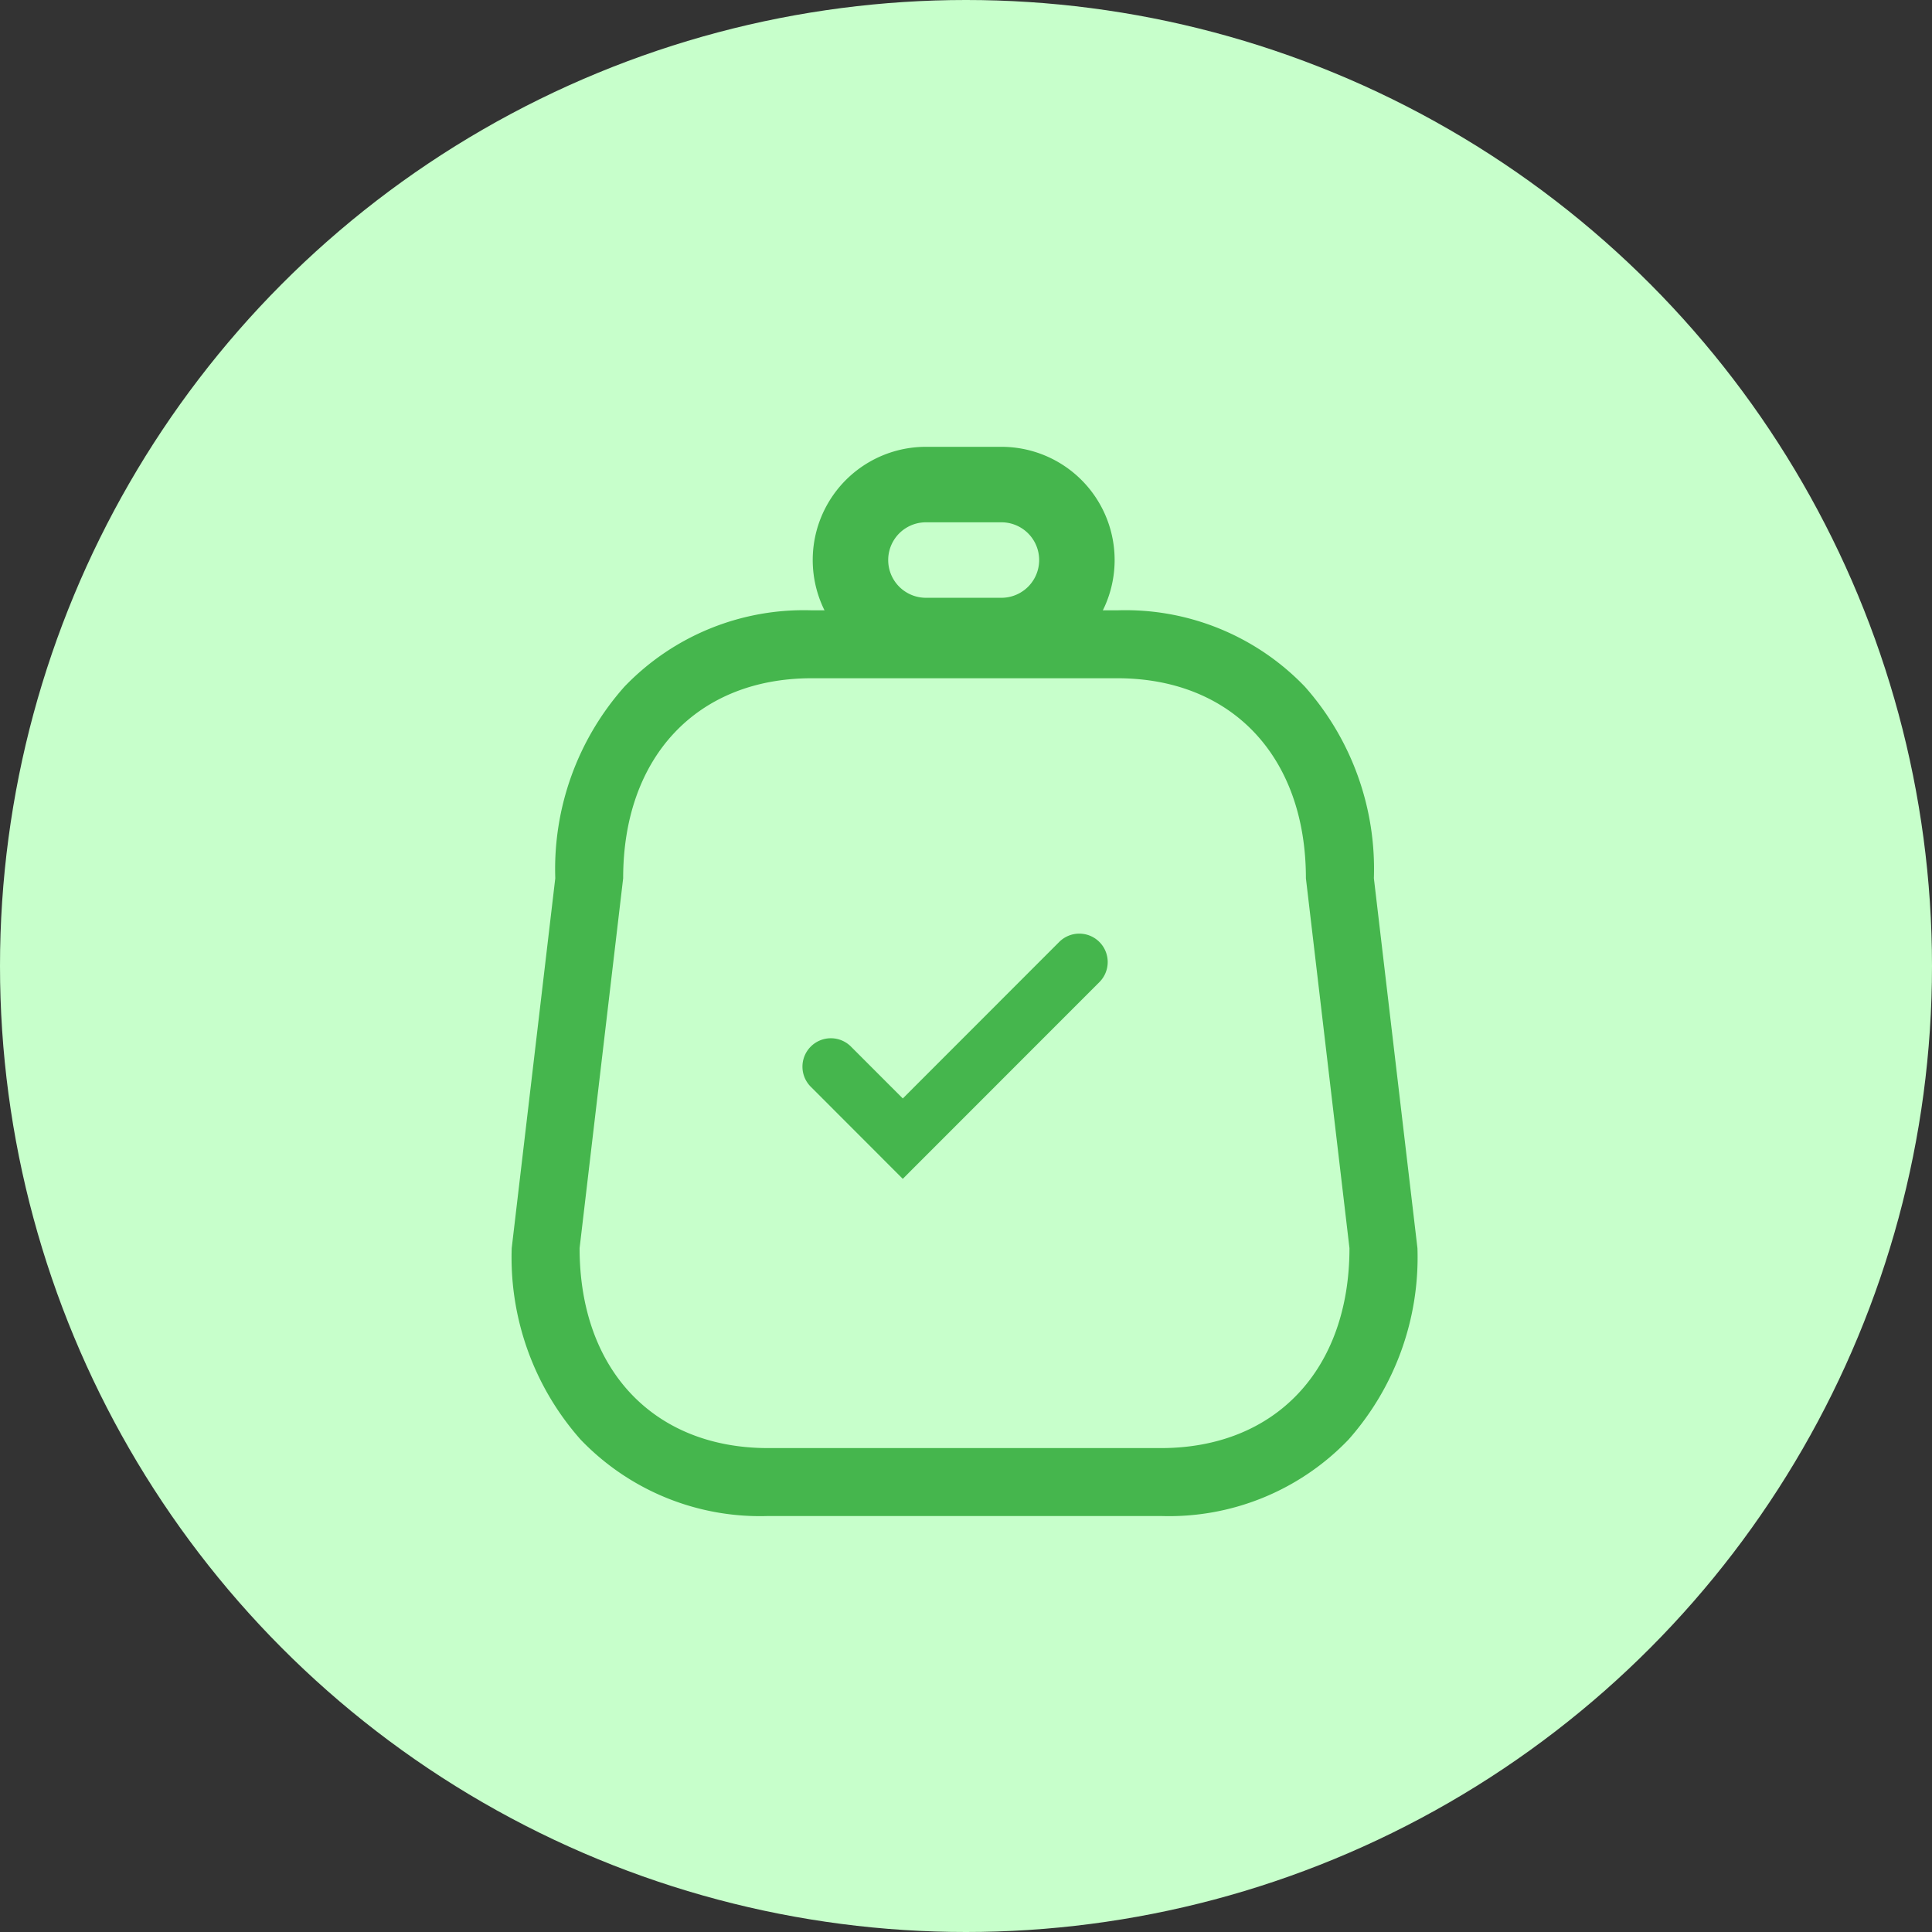 <svg xmlns="http://www.w3.org/2000/svg" width="102" height="102" viewBox="0 0 102 102">
  <rect x="0" y="0" width="102" height="102" fill="#333333" stroke="none"/>
  <g id="Group_1653" data-name="Group 1653" transform="translate(-624 -240)">
    <g id="Group_1621" data-name="Group 1621" transform="translate(623.606 239.606)">
      <circle id="Ellipse_165" data-name="Ellipse 165" cx="51" cy="51" r="51" transform="translate(0.394 0.394)" fill="#c7ffcb"/>
    </g>
    <g id="Group_1614" data-name="Group 1614" transform="translate(651.016 263.59)">
      <g id="Group_1619" data-name="Group 1619" transform="translate(0 0)">
        <path id="Stroke_1" data-name="Stroke 1" d="M15.092-.75h16.13a13.122,13.122,0,0,1,9.905,4.033,14.5,14.5,0,0,1,3.641,10.111l2.3,19.528a14.5,14.5,0,0,1-3.641,10.111,13.125,13.125,0,0,1-9.907,4.033H12.794a13.119,13.119,0,0,1-9.905-4.033A14.5,14.5,0,0,1-.75,32.922l2.3-19.528A14.49,14.49,0,0,1,5.2,3.282,13.117,13.117,0,0,1,15.092-.75ZM33.517,43.48c6.052,0,9.962-4.144,9.962-10.558l-2.3-19.528c0-6.414-3.91-10.558-9.96-10.558H15.092c-6.049,0-9.958,4.144-9.958,10.558l-2.3,19.528c0,6.414,3.909,10.558,9.958,10.558Z" transform="translate(0.75 9.382)" fill="#45b64d"/>
        <path id="Path_574" data-name="Path 574" d="M5.977,3.985a1.992,1.992,0,0,0,0,3.985H9.962a1.992,1.992,0,1,0,0-3.985H5.977M5.977,0H9.962a5.977,5.977,0,0,1,0,11.954H5.977A5.977,5.977,0,0,1,5.977,0Z" transform="translate(15.892)" fill="#45b64d"/>
      </g>
      <path id="Path_573" data-name="Path 573" d="M7131.605,5871.984l-4.839-4.844a1.5,1.5,0,1,1,2.122-2.12l2.718,2.72,8.257-8.262a1.5,1.5,0,0,1,2.122,2.121Z" transform="translate(-7110.959 -5833.337)" fill="#45b64d"/>
    </g>
  </g>
</svg>
